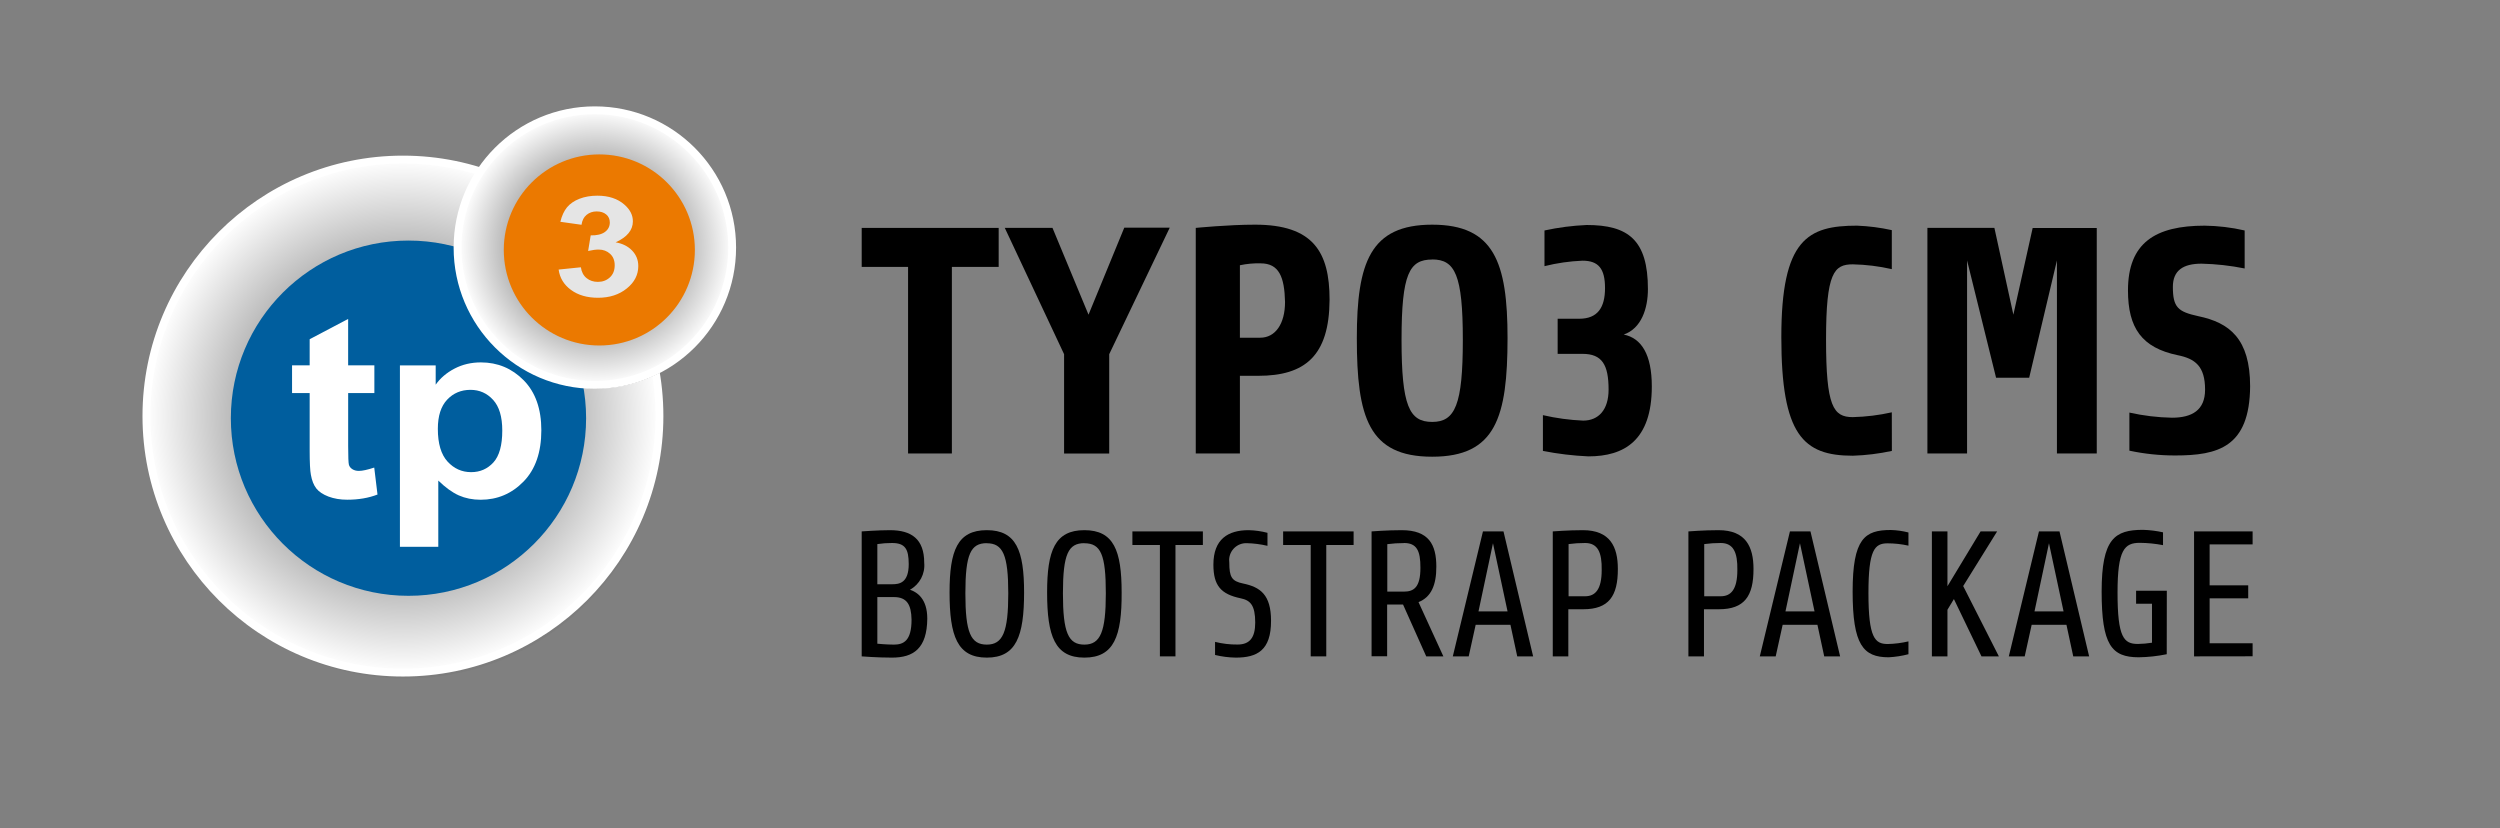 <?xml version="1.0" encoding="utf-8"?>
<!-- Generator: Adobe Illustrator 13.0.0, SVG Export Plug-In . SVG Version: 6.00 Build 14948)  -->
<!DOCTYPE svg PUBLIC "-//W3C//DTD SVG 1.1//EN" "http://www.w3.org/Graphics/SVG/1.1/DTD/svg11.dtd">
<svg version="1.1" id="Ebene_1" xmlns="http://www.w3.org/2000/svg" xmlns:xlink="http://www.w3.org/1999/xlink" x="0px" y="0px"
	 width="320px" height="106px" viewBox="0 0 320 106" enable-background="new 0 0 320 106" xml:space="preserve">
<rect x="0" y="0" width="320" height="106" fill="#808080" stroke="none"/>
<title>Zeichenfläche 1</title>
<path d="M114.176,84.175c-1.918,0-3.88-0.159-3.88-0.159V68.02c0,0,2.12-0.158,3.615-0.158c2.746,0,4.389,1.123,4.389,4.176
	c0.133,1.41-0.583,2.764-1.823,3.445c0.912,0.318,2.215,1.145,2.215,3.699C118.66,83.009,116.921,84.175,114.176,84.175z
	 M114.176,69.504c-0.628-0.002-1.255,0.045-1.876,0.139v5.141h1.897c0.912,0,2.12-0.159,2.12-2.586
	C116.307,70.31,115.894,69.504,114.176,69.504L114.176,69.504z M114.42,76.426h-2.12v5.968c0,0,1.145,0.116,2.12,0.116
	c1.229,0,2.258-0.477,2.258-3.18C116.646,77.38,116.074,76.426,114.42,76.426z"/>
<path d="M126.313,84.175c-3.773,0-4.77-2.745-4.77-8.343c0-5.363,1.007-7.971,4.77-7.971c3.763,0,4.77,2.607,4.77,7.971
	C131.083,81.43,130.076,84.175,126.313,84.175z M126.313,69.525c-2.056,0-2.745,1.389-2.745,6.424s0.689,6.561,2.745,6.561
	c2.057,0,2.746-1.643,2.746-6.561s-0.689-6.413-2.746-6.413V69.525z"/>
<path d="M138.8,84.175c-3.773,0-4.77-2.745-4.77-8.343c0-5.363,1.007-7.971,4.77-7.971c3.763,0,4.77,2.607,4.77,7.971
	C143.602,81.43,142.595,84.175,138.8,84.175z M138.8,69.525c-2.056,0-2.745,1.389-2.745,6.424s0.689,6.561,2.745,6.561
	c2.057,0,2.746-1.643,2.746-6.561s-0.625-6.413-2.746-6.413V69.525z"/>
<path d="M150.46,69.759v14.257h-1.993V69.759h-3.52V68.02h9.021v1.739H150.46z"/>
<path d="M158.177,84.175c-0.893-0.015-1.782-0.128-2.65-0.339V82.16c0.942,0.236,1.912,0.351,2.883,0.34
	c1.579,0,2.258-0.912,2.258-2.809c0-2.216-0.615-2.852-1.855-3.106c-2.534-0.53-3.498-1.622-3.498-4.313
	c0-3.266,1.876-4.41,4.505-4.41c0.817,0.017,1.627,0.131,2.417,0.339v1.665c-0.869-0.205-1.757-0.318-2.65-0.34
	c-1.205-0.041-2.216,0.902-2.257,2.107c-0.004,0.129,0.002,0.256,0.021,0.384c0,1.854,0.318,2.374,1.759,2.671
	c2.194,0.456,3.583,1.42,3.583,4.77C162.703,83.264,160.9,84.175,158.177,84.175z"/>
<path d="M169.763,69.759v14.257h-1.993V69.759h-3.529V68.02h9.021v1.739H169.763z"/>
<path d="M181.57,77.072l3.181,6.943h-2.194l-2.968-6.636h-2.035v6.625h-1.993V68.02c0,0,1.961-0.158,3.858-0.158
	c3.478,0,4.431,1.855,4.431,4.664C183.86,74.879,183.193,76.426,181.57,77.072z M179.695,69.515
	c-0.709-0.002-1.418,0.044-2.121,0.138v6.074h2.121c1.282,0,2.119-0.551,2.119-3.043c0.011-2.215-0.487-3.18-2.109-3.18
	L179.695,69.515z"/>
<path d="M194.206,84.016l-0.869-4.039h-4.452l-0.891,4.039h-2.035l3.859-15.996h2.629l3.794,15.996H194.206z M191.101,69.536
	l-1.854,8.724h3.72L191.101,69.536z"/>
<path d="M202.665,77.984h-1.919v6.031h-1.992V68.02c0,0,1.961-0.158,3.857-0.158c3.478,0,4.474,2.12,4.474,4.961
	C207.096,76.32,205.908,77.984,202.665,77.984z M202.898,69.504c-0.709-0.002-1.418,0.044-2.12,0.139v6.678h2.12
	c1.282,0,2.119-0.848,2.119-3.34c0.043-2.278-0.498-3.477-2.13-3.477H202.898z"/>
<path d="M220.027,77.984h-1.918v6.031h-1.993V68.02c0,0,1.962-0.158,3.858-0.158c3.477,0,4.474,2.12,4.474,4.961
	C224.459,76.32,223.271,77.984,220.027,77.984z M220.262,69.504c-0.709-0.002-1.418,0.044-2.121,0.139v6.678h2.121
	c1.281,0,2.119-0.848,2.119-3.34c0.043-2.278-0.509-3.477-2.131-3.477H220.262z"/>
<path d="M233.5,84.016l-0.869-4.039h-4.451l-0.891,4.039h-2.035l3.857-15.996h2.629l3.795,15.996H233.5z M230.395,69.536
	l-1.855,8.724h3.721L230.395,69.536z"/>
<path d="M244.281,83.74c-0.83,0.217-1.679,0.348-2.534,0.393c-3.265,0-4.61-1.602-4.61-8.406s1.547-7.887,4.887-7.887
	c0.762,0.02,1.52,0.127,2.258,0.318v1.686c-0.877-0.197-1.773-0.296-2.672-0.297c-1.664,0-2.449,0.826-2.449,6.359
	c0,5.756,0.828,6.529,2.471,6.529c0.893-0.021,1.78-0.135,2.65-0.338V83.74z"/>
<path d="M253.63,84.016l-3.53-7.336l-0.826,1.368v5.968h-1.993V68.02h1.993v7.018l4.24-7.018h2.119l-4.346,6.996l4.568,9H253.63z"/>
<path d="M265.375,84.016l-0.869-4.039h-4.453l-0.89,4.039h-2.035l3.858-15.996h2.629l3.795,15.996H265.375z M262.269,69.536
	l-1.854,8.724h3.721L262.269,69.536z"/>
<path d="M277.342,83.74c-1.179,0.244-2.379,0.375-3.582,0.393c-3.498,0-4.75-1.602-4.75-8.406s1.686-7.908,5.301-7.908
	c0.859,0.026,1.715,0.133,2.555,0.318v1.643c-0.979-0.189-1.972-0.289-2.969-0.297c-1.961,0-2.852,0.869-2.852,6.36
	c0,5.756,0.796,6.583,2.608,6.583c0.604-0.011,1.206-0.064,1.802-0.159v-4.993h-2.035v-1.664h3.933L277.342,83.74z"/>
<path d="M280.84,84.016V68.02h7.494v1.665h-5.501v5.236h4.939v1.664h-4.939v5.756h5.501v1.664L280.84,84.016z"/>
<path d="M121.84,34.164v23.881h-5.607V34.164h-5.936v-4.992h17.533v4.992H121.84z"/>
<path d="M141.98,45.336v12.72h-5.777v-12.72l-7.59-16.165h6.106l4.611,11.108l4.579-11.14h5.819L141.98,45.336z"/>
<path d="M161.061,48.103h-2.354v9.942h-5.65V29.171c0,0,4.166-0.414,7.589-0.414c7.42,0,9.54,3.466,9.54,9.614
	C170.145,45.58,167.007,48.103,161.061,48.103z M161.389,33.708c-0.9-0.026-1.801,0.056-2.682,0.244v9.275h2.597
	c1.94,0,3.181-1.77,3.181-4.579c-0.074-3.212-0.774-4.939-3.127-4.939H161.389z"/>
<path d="M183.32,58.459c-8.162,0-9.646-5.077-9.646-15.179c0-9.688,1.729-14.522,9.646-14.522s9.646,4.823,9.646,14.522
	C192.955,53.382,191.471,58.459,183.32,58.459z M183.32,33.22c-2.926,0-3.922,1.813-3.922,10.271c0,8.459,0.985,10.515,3.922,10.515
	c2.936,0,3.922-2.184,3.922-10.515s-1.008-10.282-3.922-10.282V33.22z"/>
<path d="M203.312,58.416c-1.954-0.087-3.899-0.32-5.819-0.699v-4.579c1.691,0.392,3.416,0.625,5.151,0.7
	c1.982,0,3.255-1.4,3.255-3.965c0-3.18-0.827-4.579-3.34-4.579h-3.18v-4.495h2.767c2.354,0,3.297-1.441,3.297-3.922
	s-0.827-3.509-2.884-3.509c-1.641,0.066-3.271,0.301-4.865,0.7V29.5c1.779-0.387,3.588-0.621,5.406-0.7
	c5.3,0,7.834,1.897,7.834,8.204c0,2.47-0.827,5.035-3.096,5.82c2.269,0.456,3.594,2.554,3.594,6.635
	C211.432,56.393,207.891,58.416,203.312,58.416z"/>
<path d="M242.16,57.717c-1.642,0.355-3.313,0.561-4.992,0.615c-6.359,0-9.158-2.64-9.158-15.18c0-12.54,3.381-14.268,9.688-14.268
	c1.499,0.057,2.988,0.249,4.453,0.573v4.993c-1.639-0.375-3.313-0.581-4.993-0.615c-2.396,0-3.424,1.06-3.424,9.614
	s0.911,9.943,3.424,9.943c1.681-0.041,3.353-0.247,4.993-0.615L242.16,57.717z"/>
<path d="M263.287,58.045V33.337l-3.552,15.01h-4.239l-3.711-15.01v24.708h-5.077V29.171h8.575l2.428,11.108l2.47-11.098h8.204
	v28.863H263.287z"/>
<path d="M278.424,58.3c-1.971,0.002-3.936-0.204-5.862-0.614v-4.876c1.79,0.401,3.614,0.622,5.448,0.657
	c2.555,0,4.24-0.954,4.24-3.593c0-3.01-1.283-3.964-3.509-4.41c-4.579-0.954-6.36-3.466-6.36-8.289c0-6.106,3.509-8.29,9.816-8.29
	c1.723,0.022,3.439,0.228,5.119,0.615v4.865c-1.818-0.369-3.667-0.575-5.522-0.615c-2.353,0-3.667,0.869-3.667,2.968
	c0,2.64,0.656,3.18,3.254,3.752c3.964,0.827,6.635,2.852,6.635,8.989C287.953,57.24,283.903,58.3,278.424,58.3z"/>
<circle id="schadow_x5F_back_x5F_tp" fill="#7C7C7C" cx="51.903" cy="54.02" r="32.836"/>
<radialGradient id="back_x5F_tp_1_" cx="326.916" cy="-72.083" r="32.836" gradientTransform="matrix(1 0 0 -1 -275.34 -18.825)" gradientUnits="userSpaceOnUse">
	<stop  offset="0" style="stop-color:#333333"/>
	<stop  offset="1" style="stop-color:#FFFFFF"/>
</radialGradient>
<circle id="back_x5F_tp" fill="url(#back_x5F_tp_1_)" stroke="#FFFFFF" stroke-miterlimit="10" cx="51.576" cy="53.258" r="32.837"/>
<circle id="blau" fill="#005E9E" cx="52.285" cy="53.528" r="22.736"/>
<circle id="schadow_x5F_back_x5F_3" fill="#5E5D5D" cx="76.272" cy="32.13" r="17.579"/>
<radialGradient id="back_x5F_3_1_" cx="-420.392" cy="-85.461" r="32.836" gradientTransform="matrix(0.535 0 0 -0.535 301.178 -14.055)" gradientUnits="userSpaceOnUse">
	<stop  offset="0" style="stop-color:#333333"/>
	<stop  offset="1" style="stop-color:#FFFFFF"/>
</radialGradient>
<circle id="back_x5F_3" fill="url(#back_x5F_3_1_)" stroke="#FFFFFF" stroke-miterlimit="10" cx="76.141" cy="31.692" r="17.577"/>
<circle id="orange" fill="#EB7900" cx="76.714" cy="31.994" r="12.229"/>
<g id="tp">
	<g>
		<path fill="#FFFFFF" d="M47.919,46.769v3.547h-3.354v6.778c0,1.371,0.034,2.174,0.096,2.398c0.064,0.225,0.21,0.415,0.439,0.561
			c0.227,0.146,0.504,0.223,0.829,0.223c0.454,0,1.113-0.144,1.973-0.428l0.418,3.453c-1.142,0.442-2.436,0.662-3.879,0.662
			c-0.886,0-1.682-0.136-2.391-0.4c-0.712-0.271-1.232-0.621-1.567-1.047c-0.332-0.43-0.559-1.008-0.688-1.734
			c-0.105-0.521-0.158-1.566-0.158-3.139v-7.332h-2.254v-3.549h2.254V43.42l4.925-2.596v5.938h3.355v0.002l0,0V46.769z"/>
		<path fill="#FFFFFF" d="M51.189,46.769h4.579v2.47c0.595-0.843,1.399-1.531,2.412-2.059s2.135-0.793,3.37-0.793
			c2.157,0,3.982,0.767,5.489,2.295c1.502,1.529,2.252,3.664,2.252,6.396c0,2.811-0.757,4.996-2.271,6.554
			c-1.517,1.558-3.349,2.336-5.5,2.336c-1.027,0-1.954-0.187-2.792-0.557c-0.832-0.37-1.706-1.005-2.627-1.898v8.474h-4.911V46.769z
			 M56.044,54.892c0,1.888,0.414,3.286,1.242,4.189s1.832,1.354,3.021,1.354c1.142,0,2.09-0.416,2.849-1.244
			c0.755-0.832,1.135-2.191,1.135-4.08c0-1.763-0.389-3.071-1.173-3.926c-0.776-0.855-1.746-1.285-2.897-1.285
			c-1.199,0-2.198,0.42-2.988,1.261C56.441,52.004,56.044,53.244,56.044,54.892z"/>
	</g>
</g>
<g id="back">
	<g>
		<path fill="#E5E5E5" d="M71.505,34.504l2.845-0.292c0.088,0.607,0.337,1.07,0.733,1.388c0.401,0.322,0.879,0.48,1.447,0.48
			c0.604,0,1.118-0.191,1.531-0.573c0.418-0.387,0.621-0.903,0.621-1.557c0-0.614-0.198-1.106-0.595-1.466
			c-0.399-0.361-0.879-0.54-1.457-0.54c-0.375,0-0.824,0.06-1.35,0.182l0.327-1.997c0.798,0.015,1.402-0.129,1.82-0.435
			c0.42-0.306,0.628-0.711,0.628-1.218c0-0.43-0.155-0.774-0.461-1.027c-0.306-0.255-0.714-0.387-1.225-0.387
			c-0.5,0-0.929,0.148-1.285,0.437s-0.571,0.714-0.65,1.273l-2.708-0.382c0.187-0.773,0.471-1.392,0.851-1.853
			c0.384-0.463,0.912-0.829,1.593-1.094c0.676-0.263,1.445-0.396,2.286-0.396c1.447,0,2.605,0.382,3.475,1.151
			c0.719,0.628,1.077,1.337,1.077,2.13c0,1.123-0.733,2.021-2.207,2.689c0.879,0.155,1.586,0.506,2.109,1.056
			c0.526,0.547,0.791,1.204,0.791,1.98c0,1.123-0.489,2.081-1.476,2.874c-0.984,0.791-2.207,1.187-3.674,1.187
			c-1.393,0-2.543-0.332-3.458-1.001C72.179,36.448,71.651,35.576,71.505,34.504z"/>
	</g>
</g>
</svg>
